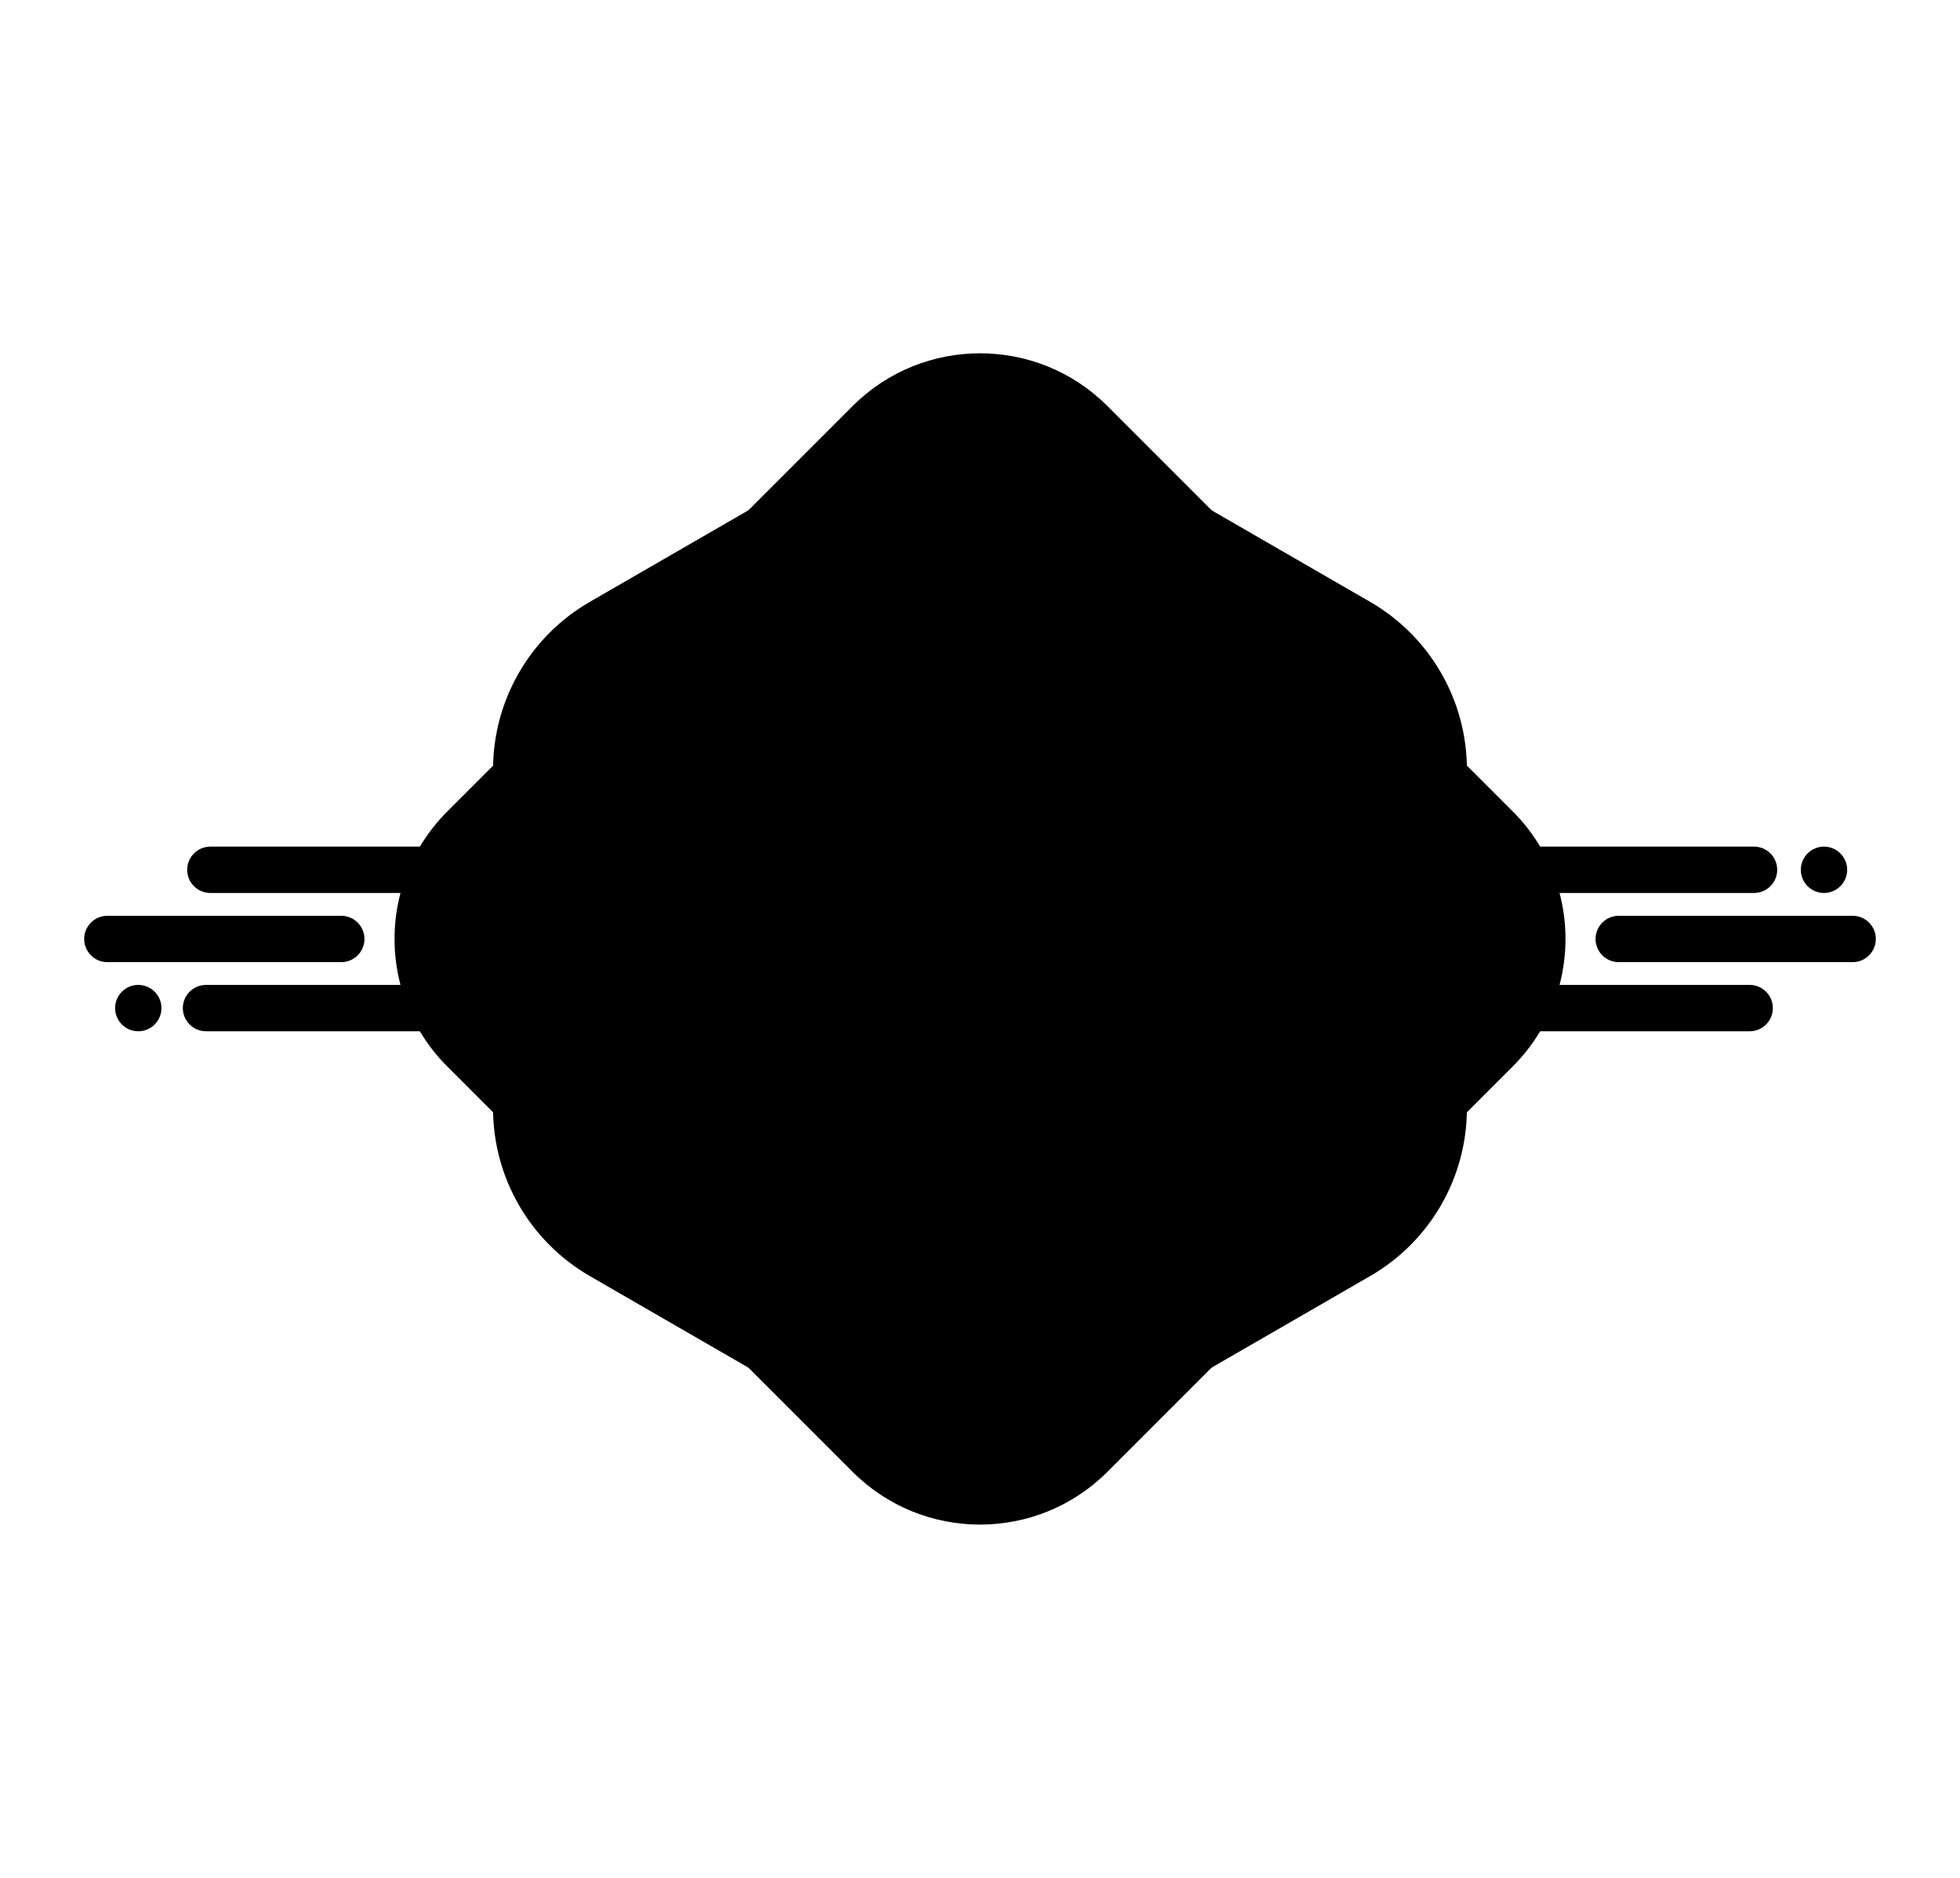 <?xml version="1.0" encoding="UTF-8"?>
<svg class="global-hexa-graphic" xmlns="http://www.w3.org/2000/svg" xmlns:xlink="http://www.w3.org/1999/xlink" viewBox="0 0 494.84 474.03">
  <defs>
    <style>
 
      .hexa-graphic-2 {
        opacity: .06;
      }

      .hexa-graphic-grid {
        stroke-miterlimit: 10;
        stroke-width: .77px;
      }

      .hexa-graphic-grid, .hexa-graphic-4 {
        fill: none;
      }

      .hexa-graphic-6 {
        clip-path: url(#clippath-hexa-graphic);
      }
    </style>
    <clipPath id="clippath-hexa-graphic">
      <rect class="hexa-graphic-4" x="32.34" y="-17.11" width="430.16" height="508.26" rx="215.08" ry="215.08" transform="translate(304.74 -100.78) rotate(55.86)"/>
    </clipPath>
  </defs>
  <g id="HOME">
    <g class="hexa-graphic-2">
      <g class="hexa-graphic-6">
        <g>
          <g>
            <g>
              <line class="hexa-graphic-grid" x1="-158.94" y1="-645.06" x2="1191.19" y2="9.41"/>
              <line class="hexa-graphic-grid" x1="-168.47" y1="-625.4" x2="1181.66" y2="29.07"/>
              <line class="hexa-graphic-grid" x1="-178" y1="-605.75" x2="1172.13" y2="48.73"/>
              <line class="hexa-graphic-grid" x1="-187.53" y1="-586.09" x2="1162.6" y2="68.38"/>
              <line class="hexa-graphic-grid" x1="-197.06" y1="-566.43" x2="1153.07" y2="88.04"/>
              <line class="hexa-graphic-grid" x1="-206.59" y1="-546.77" x2="1143.54" y2="107.7"/>
              <line class="hexa-graphic-grid" x1="-216.12" y1="-527.12" x2="1134.01" y2="127.36"/>
              <line class="hexa-graphic-grid" x1="-225.65" y1="-507.46" x2="1124.48" y2="147.01"/>
              <line class="hexa-graphic-grid" x1="-235.17" y1="-487.8" x2="1114.96" y2="166.67"/>
              <line class="hexa-graphic-grid" x1="-244.7" y1="-468.14" x2="1105.43" y2="186.33"/>
              <line class="hexa-graphic-grid" x1="-254.23" y1="-448.49" x2="1095.9" y2="205.99"/>
              <line class="hexa-graphic-grid" x1="-263.76" y1="-428.83" x2="1086.37" y2="225.64"/>
              <line class="hexa-graphic-grid" x1="-273.29" y1="-409.17" x2="1076.84" y2="245.3"/>
              <line class="hexa-graphic-grid" x1="-282.82" y1="-389.52" x2="1067.31" y2="264.96"/>
              <line class="hexa-graphic-grid" x1="-292.35" y1="-369.86" x2="1057.78" y2="284.61"/>
              <line class="hexa-graphic-grid" x1="-301.88" y1="-350.2" x2="1048.25" y2="304.27"/>
              <line class="hexa-graphic-grid" x1="-311.41" y1="-330.54" x2="1038.72" y2="323.93"/>
              <line class="hexa-graphic-grid" x1="-320.93" y1="-310.89" x2="1029.2" y2="343.59"/>
              <line class="hexa-graphic-grid" x1="-330.46" y1="-291.23" x2="1019.67" y2="363.24"/>
              <line class="hexa-graphic-grid" x1="-339.99" y1="-271.57" x2="1010.14" y2="382.9"/>
              <line class="hexa-graphic-grid" x1="-349.52" y1="-251.91" x2="1000.61" y2="402.56"/>
              <line class="hexa-graphic-grid" x1="-359.05" y1="-232.26" x2="991.08" y2="422.22"/>
              <line class="hexa-graphic-grid" x1="-368.58" y1="-212.6" x2="981.55" y2="441.87"/>
              <line class="hexa-graphic-grid" x1="-378.11" y1="-192.94" x2="972.02" y2="461.53"/>
              <line class="hexa-graphic-grid" x1="-387.64" y1="-173.28" x2="962.49" y2="481.19"/>
              <line class="hexa-graphic-grid" x1="-397.17" y1="-153.63" x2="952.97" y2="500.85"/>
              <line class="hexa-graphic-grid" x1="-406.69" y1="-133.97" x2="943.44" y2="520.5"/>
              <line class="hexa-graphic-grid" x1="-416.22" y1="-114.31" x2="933.91" y2="540.16"/>
              <line class="hexa-graphic-grid" x1="-425.75" y1="-94.65" x2="924.38" y2="559.82"/>
              <line class="hexa-graphic-grid" x1="-435.28" y1="-75" x2="914.85" y2="579.48"/>
              <line class="hexa-graphic-grid" x1="-444.81" y1="-55.34" x2="905.32" y2="599.13"/>
              <line class="hexa-graphic-grid" x1="-454.34" y1="-35.68" x2="895.79" y2="618.79"/>
              <line class="hexa-graphic-grid" x1="-463.87" y1="-16.02" x2="886.26" y2="638.45"/>
              <line class="hexa-graphic-grid" x1="-473.4" y1="3.63" x2="876.73" y2="658.1"/>
              <line class="hexa-graphic-grid" x1="-482.93" y1="23.29" x2="867.21" y2="677.76"/>
              <line class="hexa-graphic-grid" x1="-492.45" y1="42.95" x2="857.68" y2="697.42"/>
              <line class="hexa-graphic-grid" x1="-501.98" y1="62.6" x2="848.15" y2="717.08"/>
              <line class="hexa-graphic-grid" x1="-511.51" y1="82.26" x2="838.62" y2="736.73"/>
              <line class="hexa-graphic-grid" x1="-521.04" y1="101.92" x2="829.09" y2="756.39"/>
              <line class="hexa-graphic-grid" x1="-530.57" y1="121.58" x2="819.56" y2="776.05"/>
              <line class="hexa-graphic-grid" x1="-540.1" y1="141.23" x2="810.03" y2="795.71"/>
              <line class="hexa-graphic-grid" x1="-549.63" y1="160.89" x2="800.5" y2="815.36"/>
              <line class="hexa-graphic-grid" x1="-559.16" y1="180.55" x2="790.97" y2="835.02"/>
              <line class="hexa-graphic-grid" x1="-568.69" y1="200.21" x2="781.45" y2="854.68"/>
              <line class="hexa-graphic-grid" x1="-578.21" y1="219.86" x2="771.92" y2="874.34"/>
              <line class="hexa-graphic-grid" x1="-587.74" y1="239.52" x2="762.39" y2="893.99"/>
              <line class="hexa-graphic-grid" x1="-597.27" y1="259.18" x2="752.86" y2="913.65"/>
              <line class="hexa-graphic-grid" x1="-606.8" y1="278.84" x2="743.33" y2="933.31"/>
              <line class="hexa-graphic-grid" x1="-616.33" y1="298.49" x2="733.8" y2="952.97"/>
              <line class="hexa-graphic-grid" x1="-625.86" y1="318.15" x2="724.27" y2="972.62"/>
              <line class="hexa-graphic-grid" x1="-635.39" y1="337.81" x2="714.74" y2="992.28"/>
              <line class="hexa-graphic-grid" x1="-644.92" y1="357.47" x2="705.21" y2="1011.94"/>
              <line class="hexa-graphic-grid" x1="-654.44" y1="377.12" x2="695.69" y2="1031.59"/>
              <line class="hexa-graphic-grid" x1="-663.97" y1="396.78" x2="686.16" y2="1051.25"/>
              <line class="hexa-graphic-grid" x1="-673.5" y1="416.44" x2="676.63" y2="1070.91"/>
              <line class="hexa-graphic-grid" x1="-683.03" y1="436.09" x2="667.1" y2="1090.57"/>
              <line class="hexa-graphic-grid" x1="-692.56" y1="455.75" x2="657.57" y2="1110.22"/>
            </g>
            <g>
              <line class="hexa-graphic-grid" x1="478.42" y1="-536.15" x2="586.7" y2="960.33"/>
              <line class="hexa-graphic-grid" x1="456.63" y1="-534.58" x2="564.91" y2="961.91"/>
              <line class="hexa-graphic-grid" x1="434.85" y1="-533" x2="543.12" y2="963.48"/>
              <line class="hexa-graphic-grid" x1="413.06" y1="-531.42" x2="521.33" y2="965.06"/>
              <line class="hexa-graphic-grid" x1="391.27" y1="-529.85" x2="499.54" y2="966.64"/>
              <line class="hexa-graphic-grid" x1="369.48" y1="-528.27" x2="477.76" y2="968.21"/>
              <line class="hexa-graphic-grid" x1="347.69" y1="-526.7" x2="455.97" y2="969.79"/>
              <line class="hexa-graphic-grid" x1="325.9" y1="-525.12" x2="434.18" y2="971.36"/>
              <line class="hexa-graphic-grid" x1="304.12" y1="-523.54" x2="412.39" y2="972.94"/>
              <line class="hexa-graphic-grid" x1="282.33" y1="-521.97" x2="390.6" y2="974.52"/>
              <line class="hexa-graphic-grid" x1="260.54" y1="-520.39" x2="368.82" y2="976.09"/>
              <line class="hexa-graphic-grid" x1="238.75" y1="-518.81" x2="347.03" y2="977.67"/>
              <line class="hexa-graphic-grid" x1="216.96" y1="-517.24" x2="325.24" y2="979.25"/>
              <line class="hexa-graphic-grid" x1="195.18" y1="-515.66" x2="303.45" y2="980.82"/>
              <line class="hexa-graphic-grid" x1="173.39" y1="-514.08" x2="281.66" y2="982.4"/>
              <line class="hexa-graphic-grid" x1="151.6" y1="-512.51" x2="259.87" y2="983.98"/>
              <line class="hexa-graphic-grid" x1="129.81" y1="-510.93" x2="238.09" y2="985.55"/>
              <line class="hexa-graphic-grid" x1="108.02" y1="-509.35" x2="216.3" y2="987.13"/>
              <line class="hexa-graphic-grid" x1="86.23" y1="-507.78" x2="194.51" y2="988.71"/>
              <line class="hexa-graphic-grid" x1="64.45" y1="-506.2" x2="172.72" y2="990.28"/>
              <line class="hexa-graphic-grid" x1="42.66" y1="-504.62" x2="150.93" y2="991.86"/>
              <line class="hexa-graphic-grid" x1="20.87" y1="-503.05" x2="129.15" y2="993.44"/>
              <line class="hexa-graphic-grid" x1="-.92" y1="-501.47" x2="107.36" y2="995.01"/>
              <line class="hexa-graphic-grid" x1="-22.71" y1="-499.9" x2="85.57" y2="996.59"/>
              <line class="hexa-graphic-grid" x1="-44.5" y1="-498.32" x2="63.78" y2="998.16"/>
              <line class="hexa-graphic-grid" x1="-66.28" y1="-496.74" x2="41.99" y2="999.74"/>
              <line class="hexa-graphic-grid" x1="-88.07" y1="-495.17" x2="20.2" y2="1001.32"/>
            </g>
          </g>
          <g>
            <g>
              <line class="hexa-graphic-grid" x1="478.42" y1="-536.15" x2="586.7" y2="960.33"/>
              <line class="hexa-graphic-grid" x1="456.63" y1="-534.58" x2="564.91" y2="961.91"/>
              <line class="hexa-graphic-grid" x1="434.85" y1="-533" x2="543.12" y2="963.48"/>
              <line class="hexa-graphic-grid" x1="413.06" y1="-531.42" x2="521.33" y2="965.06"/>
              <line class="hexa-graphic-grid" x1="391.27" y1="-529.85" x2="499.54" y2="966.64"/>
              <line class="hexa-graphic-grid" x1="369.48" y1="-528.27" x2="477.76" y2="968.21"/>
              <line class="hexa-graphic-grid" x1="347.69" y1="-526.7" x2="455.97" y2="969.79"/>
              <line class="hexa-graphic-grid" x1="325.9" y1="-525.12" x2="434.18" y2="971.36"/>
              <line class="hexa-graphic-grid" x1="304.12" y1="-523.54" x2="412.39" y2="972.94"/>
              <line class="hexa-graphic-grid" x1="282.33" y1="-521.97" x2="390.6" y2="974.52"/>
              <line class="hexa-graphic-grid" x1="260.54" y1="-520.39" x2="368.82" y2="976.09"/>
              <line class="hexa-graphic-grid" x1="238.75" y1="-518.81" x2="347.03" y2="977.67"/>
              <line class="hexa-graphic-grid" x1="216.96" y1="-517.24" x2="325.24" y2="979.25"/>
              <line class="hexa-graphic-grid" x1="195.18" y1="-515.66" x2="303.45" y2="980.82"/>
              <line class="hexa-graphic-grid" x1="173.39" y1="-514.08" x2="281.66" y2="982.4"/>
              <line class="hexa-graphic-grid" x1="151.6" y1="-512.51" x2="259.87" y2="983.98"/>
              <line class="hexa-graphic-grid" x1="129.81" y1="-510.93" x2="238.09" y2="985.55"/>
              <line class="hexa-graphic-grid" x1="108.02" y1="-509.35" x2="216.3" y2="987.13"/>
              <line class="hexa-graphic-grid" x1="86.23" y1="-507.78" x2="194.51" y2="988.71"/>
              <line class="hexa-graphic-grid" x1="64.45" y1="-506.2" x2="172.72" y2="990.28"/>
              <line class="hexa-graphic-grid" x1="42.66" y1="-504.62" x2="150.93" y2="991.86"/>
              <line class="hexa-graphic-grid" x1="20.87" y1="-503.05" x2="129.15" y2="993.44"/>
              <line class="hexa-graphic-grid" x1="-.92" y1="-501.47" x2="107.36" y2="995.01"/>
              <line class="hexa-graphic-grid" x1="-22.71" y1="-499.9" x2="85.57" y2="996.59"/>
              <line class="hexa-graphic-grid" x1="-44.5" y1="-498.32" x2="63.78" y2="998.16"/>
              <line class="hexa-graphic-grid" x1="-66.28" y1="-496.74" x2="41.99" y2="999.74"/>
              <line class="hexa-graphic-grid" x1="-88.07" y1="-495.17" x2="20.2" y2="1001.32"/>
            </g>
            <g>
              <line class="hexa-graphic-grid" x1="1311.58" y1="462.49" x2="69.72" y2="1304.5"/>
              <line class="hexa-graphic-grid" x1="1299.32" y1="444.41" x2="57.46" y2="1286.42"/>
              <line class="hexa-graphic-grid" x1="1287.06" y1="426.33" x2="45.2" y2="1268.34"/>
              <line class="hexa-graphic-grid" x1="1274.8" y1="408.25" x2="32.94" y2="1250.26"/>
              <line class="hexa-graphic-grid" x1="1262.54" y1="390.17" x2="20.69" y2="1232.18"/>
              <line class="hexa-graphic-grid" x1="1250.28" y1="372.08" x2="8.43" y2="1214.1"/>
              <line class="hexa-graphic-grid" x1="1238.02" y1="354" x2="-3.83" y2="1196.02"/>
              <line class="hexa-graphic-grid" x1="1225.76" y1="335.92" x2="-16.09" y2="1177.93"/>
              <line class="hexa-graphic-grid" x1="1213.5" y1="317.84" x2="-28.35" y2="1159.85"/>
              <line class="hexa-graphic-grid" x1="1201.24" y1="299.76" x2="-40.61" y2="1141.77"/>
              <line class="hexa-graphic-grid" x1="1188.98" y1="281.68" x2="-52.87" y2="1123.69"/>
              <line class="hexa-graphic-grid" x1="1176.72" y1="263.6" x2="-65.13" y2="1105.61"/>
              <line class="hexa-graphic-grid" x1="1164.47" y1="245.52" x2="-77.39" y2="1087.53"/>
              <line class="hexa-graphic-grid" x1="1152.21" y1="227.44" x2="-89.65" y2="1069.45"/>
              <line class="hexa-graphic-grid" x1="1139.95" y1="209.36" x2="-101.91" y2="1051.37"/>
              <line class="hexa-graphic-grid" x1="1127.69" y1="191.28" x2="-114.17" y2="1033.29"/>
              <line class="hexa-graphic-grid" x1="1115.43" y1="173.19" x2="-126.43" y2="1015.21"/>
              <line class="hexa-graphic-grid" x1="1103.17" y1="155.11" x2="-138.69" y2="997.12"/>
              <line class="hexa-graphic-grid" x1="1090.91" y1="137.03" x2="-150.95" y2="979.04"/>
              <line class="hexa-graphic-grid" x1="1078.65" y1="118.95" x2="-163.21" y2="960.96"/>
              <line class="hexa-graphic-grid" x1="1066.39" y1="100.87" x2="-175.46" y2="942.88"/>
              <line class="hexa-graphic-grid" x1="1054.13" y1="82.79" x2="-187.72" y2="924.8"/>
              <line class="hexa-graphic-grid" x1="1041.87" y1="64.71" x2="-199.98" y2="906.72"/>
              <line class="hexa-graphic-grid" x1="1029.61" y1="46.63" x2="-212.24" y2="888.64"/>
              <line class="hexa-graphic-grid" x1="1017.35" y1="28.55" x2="-224.5" y2="870.56"/>
              <line class="hexa-graphic-grid" x1="1005.09" y1="10.47" x2="-236.76" y2="852.48"/>
              <line class="hexa-graphic-grid" x1="992.83" y1="-7.61" x2="-249.02" y2="834.4"/>
              <line class="hexa-graphic-grid" x1="980.57" y1="-25.7" x2="-261.28" y2="816.32"/>
              <line class="hexa-graphic-grid" x1="968.32" y1="-43.78" x2="-273.54" y2="798.23"/>
              <line class="hexa-graphic-grid" x1="956.06" y1="-61.86" x2="-285.8" y2="780.15"/>
              <line class="hexa-graphic-grid" x1="943.8" y1="-79.94" x2="-298.06" y2="762.07"/>
              <line class="hexa-graphic-grid" x1="931.54" y1="-98.02" x2="-310.32" y2="743.99"/>
              <line class="hexa-graphic-grid" x1="919.28" y1="-116.1" x2="-322.58" y2="725.91"/>
              <line class="hexa-graphic-grid" x1="907.02" y1="-134.18" x2="-334.84" y2="707.83"/>
              <line class="hexa-graphic-grid" x1="894.76" y1="-152.26" x2="-347.1" y2="689.75"/>
              <line class="hexa-graphic-grid" x1="882.5" y1="-170.34" x2="-359.35" y2="671.67"/>
              <line class="hexa-graphic-grid" x1="870.24" y1="-188.42" x2="-371.61" y2="653.59"/>
              <line class="hexa-graphic-grid" x1="857.98" y1="-206.5" x2="-383.87" y2="635.51"/>
              <line class="hexa-graphic-grid" x1="845.72" y1="-224.59" x2="-396.13" y2="617.43"/>
              <line class="hexa-graphic-grid" x1="833.46" y1="-242.67" x2="-408.39" y2="599.34"/>
              <line class="hexa-graphic-grid" x1="821.2" y1="-260.75" x2="-420.65" y2="581.26"/>
              <line class="hexa-graphic-grid" x1="808.94" y1="-278.83" x2="-432.91" y2="563.18"/>
              <line class="hexa-graphic-grid" x1="796.68" y1="-296.91" x2="-445.17" y2="545.1"/>
              <line class="hexa-graphic-grid" x1="784.43" y1="-314.99" x2="-457.43" y2="527.02"/>
              <line class="hexa-graphic-grid" x1="772.17" y1="-333.07" x2="-469.69" y2="508.94"/>
              <line class="hexa-graphic-grid" x1="759.91" y1="-351.15" x2="-481.95" y2="490.86"/>
              <line class="hexa-graphic-grid" x1="747.65" y1="-369.23" x2="-494.21" y2="472.78"/>
              <line class="hexa-graphic-grid" x1="735.39" y1="-387.31" x2="-506.47" y2="454.7"/>
              <line class="hexa-graphic-grid" x1="723.13" y1="-405.4" x2="-518.73" y2="436.62"/>
              <line class="hexa-graphic-grid" x1="710.87" y1="-423.48" x2="-530.99" y2="418.54"/>
              <line class="hexa-graphic-grid" x1="698.61" y1="-441.56" x2="-543.25" y2="400.45"/>
              <line class="hexa-graphic-grid" x1="686.35" y1="-459.64" x2="-555.5" y2="382.37"/>
              <line class="hexa-graphic-grid" x1="674.09" y1="-477.72" x2="-567.76" y2="364.29"/>
              <line class="hexa-graphic-grid" x1="661.83" y1="-495.8" x2="-580.02" y2="346.21"/>
              <line class="hexa-graphic-grid" x1="649.57" y1="-513.88" x2="-592.28" y2="328.13"/>
              <line class="hexa-graphic-grid" x1="637.31" y1="-531.96" x2="-604.54" y2="310.05"/>
              <line class="hexa-graphic-grid" x1="625.05" y1="-550.04" x2="-616.8" y2="291.97"/>
              <line class="hexa-graphic-grid" x1="612.79" y1="-568.12" x2="-629.06" y2="273.89"/>
              <line class="hexa-graphic-grid" x1="600.53" y1="-586.2" x2="-641.32" y2="255.81"/>
              <line class="hexa-graphic-grid" x1="588.28" y1="-604.29" x2="-653.58" y2="237.73"/>
              <line class="hexa-graphic-grid" x1="576.02" y1="-622.37" x2="-665.84" y2="219.65"/>
              <line class="hexa-graphic-grid" x1="563.76" y1="-640.45" x2="-678.1" y2="201.56"/>
              <line class="hexa-graphic-grid" x1="551.5" y1="-658.53" x2="-690.36" y2="183.48"/>
              <line class="hexa-graphic-grid" x1="539.24" y1="-676.61" x2="-702.62" y2="165.4"/>
              <line class="hexa-graphic-grid" x1="526.98" y1="-694.69" x2="-714.88" y2="147.32"/>
              <line class="hexa-graphic-grid" x1="514.72" y1="-712.77" x2="-727.14" y2="129.24"/>
              <line class="hexa-graphic-grid" x1="502.46" y1="-730.85" x2="-739.39" y2="111.16"/>
              <line class="hexa-graphic-grid" x1="490.2" y1="-748.93" x2="-751.65" y2="93.08"/>
              <line class="hexa-graphic-grid" x1="477.94" y1="-767.01" x2="-763.91" y2="75"/>
              <line class="hexa-graphic-grid" x1="465.68" y1="-785.09" x2="-776.17" y2="56.92"/>
              <line class="hexa-graphic-grid" x1="453.42" y1="-803.18" x2="-788.43" y2="38.84"/>
              <line class="hexa-graphic-grid" x1="441.16" y1="-821.26" x2="-800.69" y2="20.75"/>
              <line class="hexa-graphic-grid" x1="428.9" y1="-839.34" x2="-812.95" y2="2.67"/>
            </g>
          </g>
        </g>
      </g>
    </g>
    <g>
      <g>
        <path class="hexa-graphic-1" d="m467.74,231.17h-59.06c-3.23,0-5.85,2.62-5.85,5.85s2.62,5.85,5.85,5.85h59.06c3.23,0,5.85-2.62,5.85-5.85s-2.62-5.85-5.85-5.85Z"/>
        <path class="hexa-graphic-1" d="m441.74,248.62h-48c2-7.6,2-15.61,0-23.21h49.1c3.23,0,5.85-2.62,5.85-5.85h0c0-3.23-2.62-5.85-5.85-5.85h-53.99c-1.89-3.17-4.19-6.16-6.92-8.88l-102.32-102.32c-17.77-17.77-46.59-17.77-64.36,0l-102.32,102.32c-2.73,2.73-5.03,5.72-6.92,8.88h-52.9c-3.23,0-5.85,2.62-5.85,5.85s2.62,5.85,5.85,5.85h48c-2,7.6-2,15.61,0,23.21h-49.1c-3.23,0-5.85,2.62-5.85,5.85h0c0,3.23,2.62,5.85,5.85,5.85h53.99c1.89,3.17,4.19,6.16,6.92,8.88l102.32,102.32c17.77,17.77,46.59,17.77,64.36,0l102.32-102.32c2.73-2.73,5.03-5.72,6.92-8.88h52.9c3.23,0,5.85-2.62,5.85-5.85s-2.62-5.85-5.85-5.85Z"/>
        <path class="hexa-graphic-1" d="m92.01,237.02c0-3.23-2.62-5.85-5.85-5.85H27.1c-3.23,0-5.85,2.62-5.85,5.85s2.62,5.85,5.85,5.85h59.06c3.23,0,5.85-2.62,5.85-5.85Z"/>
      </g>
      <circle class="hexa-graphic-1" cx="34.91" cy="254.47" r="5.85"/>
      <circle class="hexa-graphic-1" cx="460.5" cy="219.56" r="5.85"/>
      <path class="hexa-graphic-background" d="m124.48,194.23v85.58c0,17.44,9.31,33.56,24.41,42.29l74.11,42.79c15.11,8.72,33.72,8.72,48.83,0l74.11-42.79c15.11-8.72,24.41-24.84,24.41-42.29v-85.58c0-17.44-9.31-33.56-24.41-42.29l-74.11-42.79c-15.11-8.72-33.72-8.72-48.83,0l-74.11,42.79c-15.11,8.72-24.41,24.84-24.41,42.29Z"/>
    </g>
  </g>
</svg>